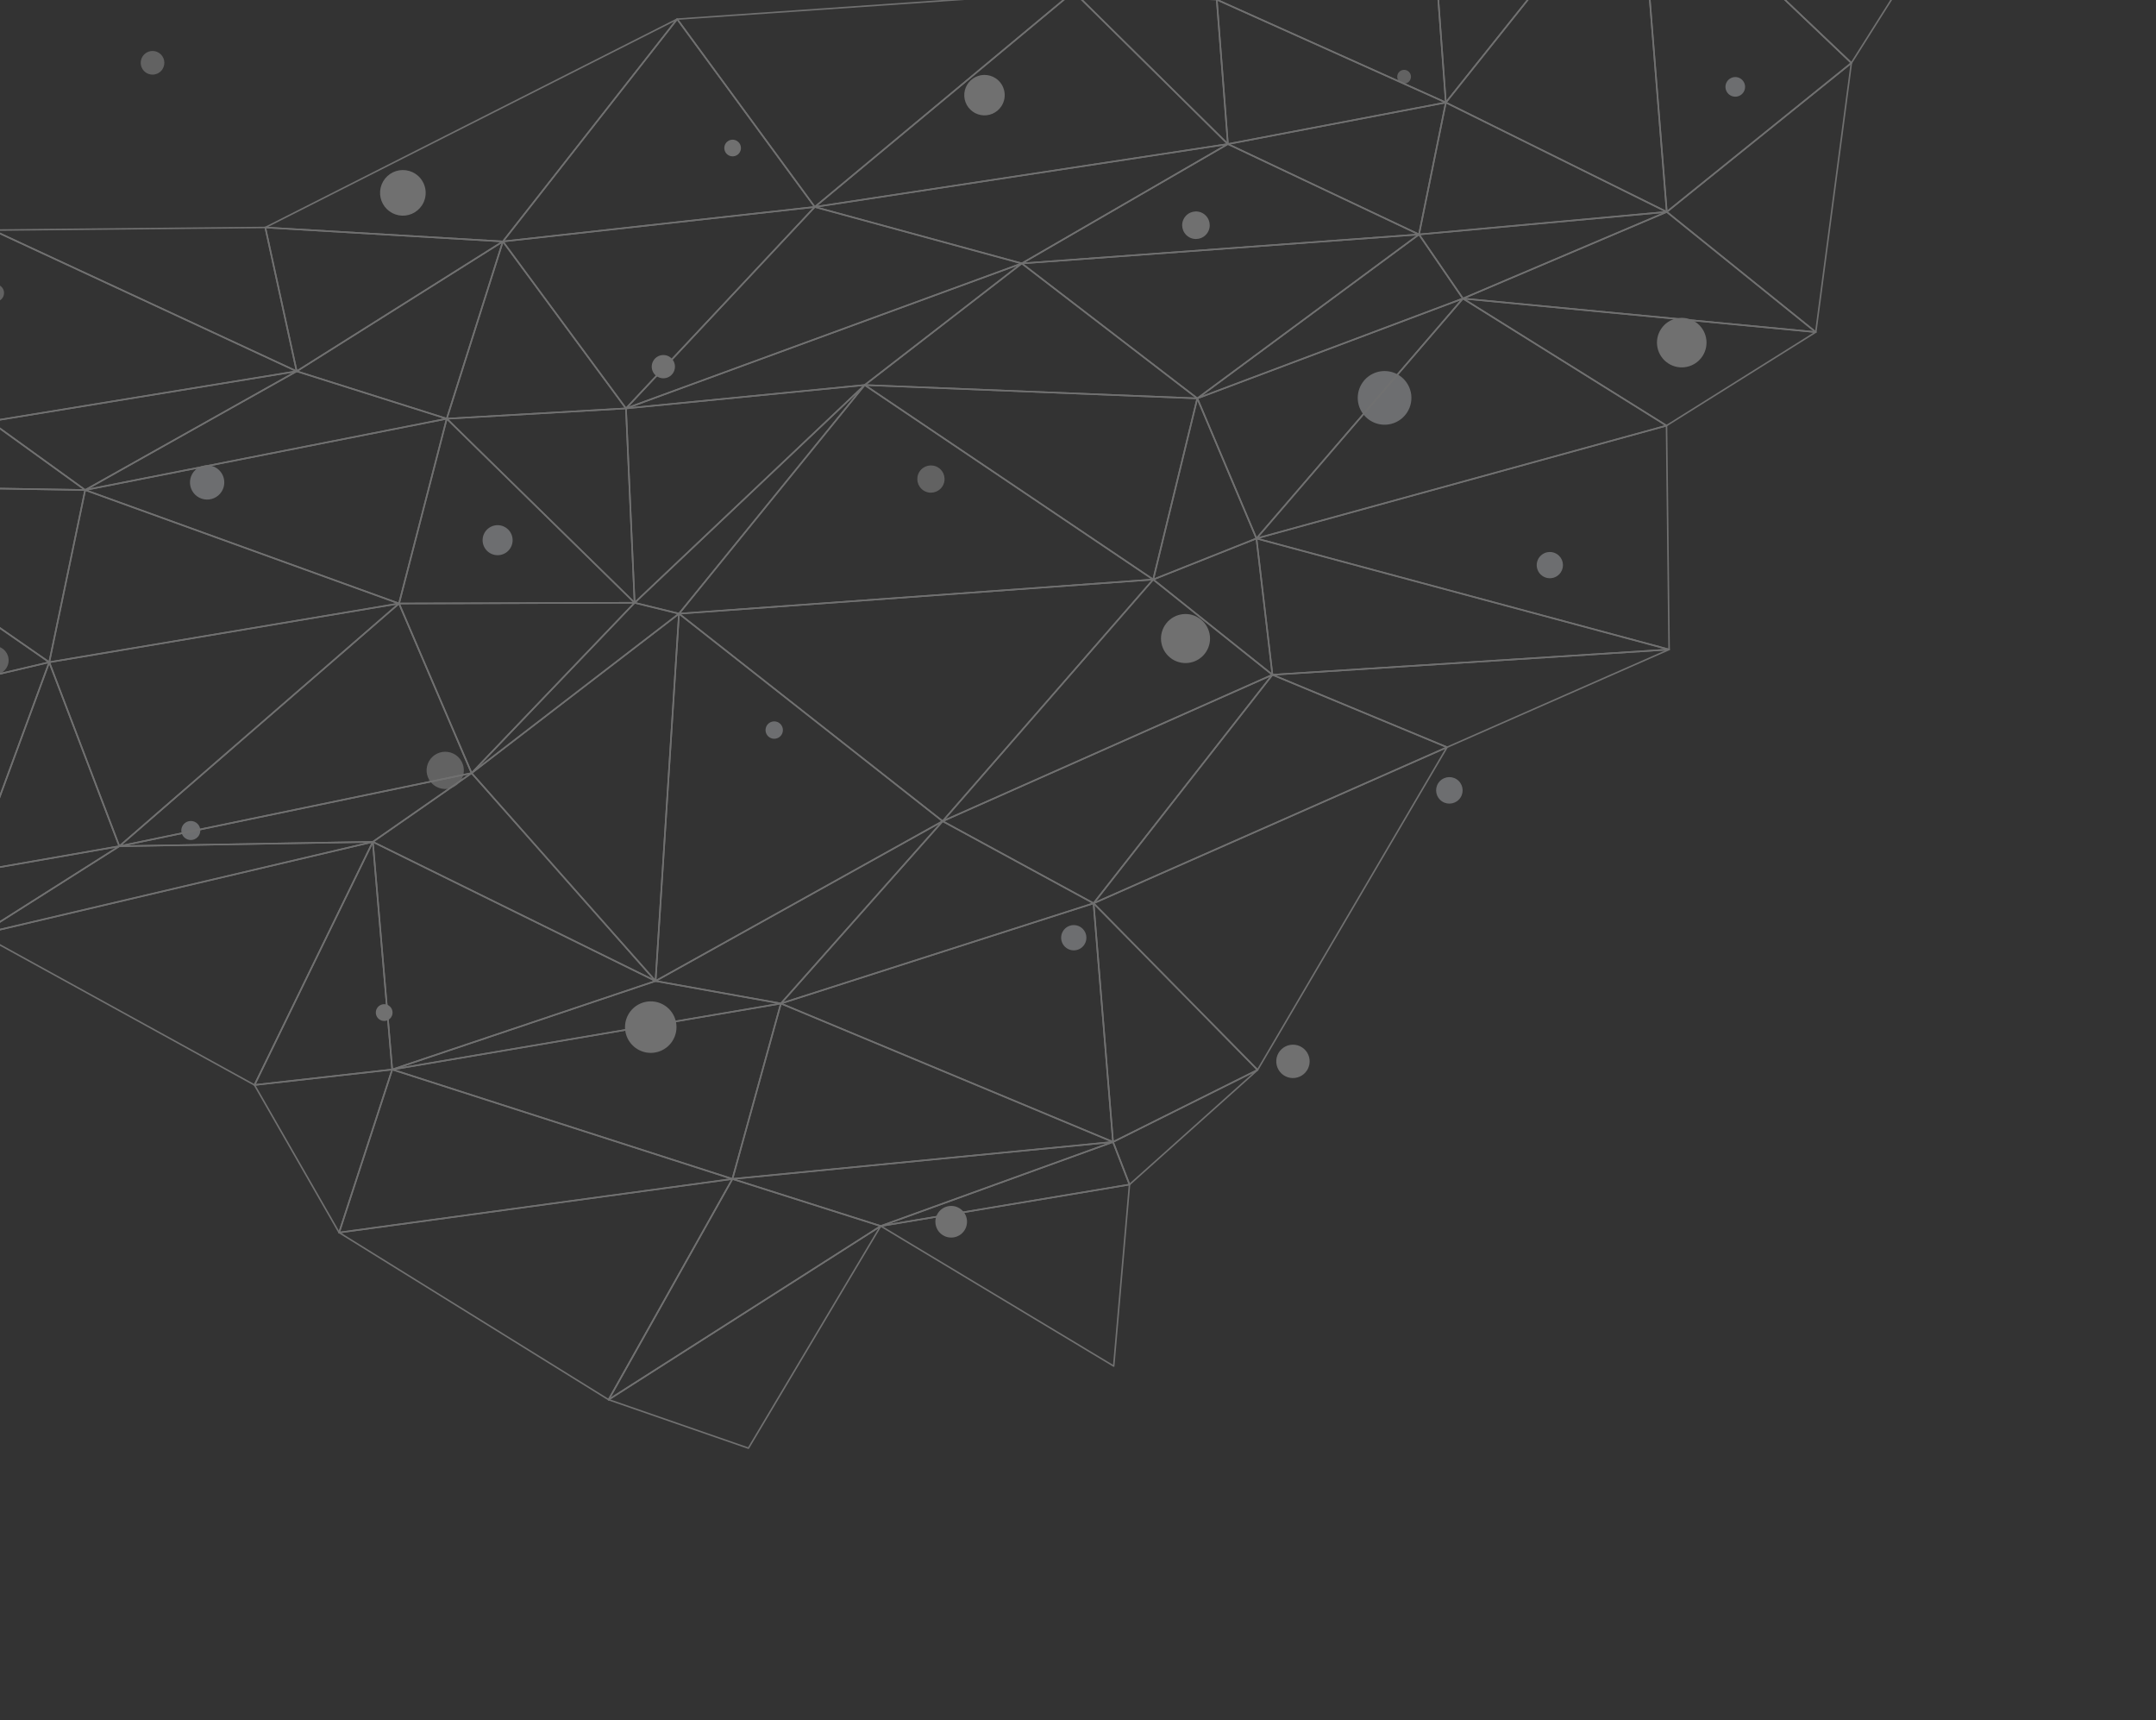 <svg width="796" height="635" viewBox="0 0 796 635" fill="none" xmlns="http://www.w3.org/2000/svg">
<rect x="0" y="0" width="796" height="635" fill="#333333" stroke="none"/>
<g opacity="0.3">
<path d="M519.496 152.261C518.429 153.904 516.899 155.194 515.098 155.967C513.298 156.741 511.309 156.963 509.382 156.606C507.455 156.249 505.678 155.328 504.274 153.961C502.871 152.594 501.904 150.841 501.497 148.924C501.09 147.008 501.26 145.013 501.986 143.193C502.712 141.373 503.961 139.81 505.576 138.7C507.191 137.59 509.099 136.984 511.058 136.958C513.017 136.933 514.94 137.489 516.584 138.556C517.675 139.264 518.616 140.181 519.352 141.253C520.089 142.325 520.608 143.532 520.878 144.805C521.149 146.077 521.166 147.391 520.929 148.67C520.692 149.949 520.205 151.169 519.496 152.261Z" fill="#F6F9FE"/>
<path d="M576.269 211.237C575.747 212.041 574.998 212.672 574.117 213.051C573.236 213.429 572.262 213.538 571.32 213.363C570.377 213.188 569.507 212.738 568.821 212.069C568.134 211.4 567.661 210.542 567.462 209.605C567.262 208.667 567.345 207.691 567.701 206.8C568.056 205.91 568.667 205.145 569.458 204.602C570.248 204.059 571.181 203.762 572.14 203.75C573.098 203.737 574.039 204.009 574.843 204.531C575.922 205.231 576.678 206.331 576.945 207.589C577.212 208.846 576.969 210.159 576.269 211.237Z" fill="#F6F9FE"/>
<path d="M288.536 271.232C288.191 271.764 287.696 272.181 287.113 272.431C286.53 272.682 285.886 272.754 285.263 272.638C284.639 272.523 284.064 272.225 283.61 271.782C283.156 271.34 282.843 270.772 282.711 270.152C282.579 269.532 282.634 268.886 282.869 268.297C283.104 267.708 283.508 267.202 284.031 266.843C284.554 266.484 285.171 266.288 285.805 266.279C286.439 266.271 287.062 266.451 287.594 266.796C287.947 267.026 288.251 267.322 288.49 267.669C288.728 268.016 288.896 268.407 288.984 268.819C289.071 269.231 289.077 269.656 289 270.07C288.923 270.484 288.766 270.879 288.536 271.232Z" fill="#F6F9FE"/>
<path d="M532.446 295.845C534.713 297.318 537.744 296.673 539.216 294.406C540.689 292.139 540.044 289.108 537.777 287.636C535.51 286.164 532.479 286.808 531.007 289.075C529.535 291.342 530.179 294.373 532.446 295.845Z" fill="#F6F9FE"/>
<path d="M81.787 181.521C81.105 182.571 80.126 183.396 78.975 183.891C77.824 184.385 76.552 184.527 75.32 184.299C74.088 184.071 72.952 183.482 72.054 182.608C71.157 181.734 70.539 180.613 70.278 179.388C70.018 178.162 70.127 176.887 70.591 175.723C71.055 174.559 71.854 173.56 72.886 172.85C73.919 172.14 75.139 171.753 76.391 171.736C77.644 171.72 78.874 172.075 79.924 172.758C80.622 173.211 81.224 173.797 81.695 174.482C82.166 175.168 82.498 175.94 82.671 176.753C82.844 177.567 82.855 178.407 82.703 179.225C82.552 180.043 82.24 180.823 81.787 181.521Z" fill="#F6F9FE"/>
<path d="M615.923 134.138C620.16 136.889 625.825 135.685 628.576 131.448C631.328 127.212 630.123 121.547 625.887 118.795C621.65 116.044 615.985 117.248 613.234 121.485C610.482 125.722 611.686 131.387 615.923 134.138Z" fill="white"/>
<path d="M369.736 39.187C368.932 40.426 367.778 41.399 366.421 41.982C365.063 42.565 363.564 42.732 362.111 42.463C360.659 42.194 359.319 41.5 358.261 40.469C357.203 39.438 356.474 38.117 356.167 36.672C355.86 35.227 355.988 33.724 356.535 32.352C357.083 30.98 358.025 29.801 359.242 28.964C360.46 28.127 361.898 27.671 363.375 27.651C364.852 27.632 366.302 28.051 367.54 28.856C369.202 29.934 370.366 31.629 370.778 33.567C371.19 35.504 370.815 37.526 369.736 39.187Z" fill="white"/>
<path d="M144.439 375.446C144.106 375.959 143.628 376.362 143.066 376.603C142.504 376.845 141.883 376.914 141.281 376.803C140.679 376.691 140.124 376.404 139.686 375.977C139.248 375.55 138.946 375.002 138.819 374.404C138.691 373.805 138.744 373.183 138.971 372.614C139.198 372.046 139.588 371.558 140.092 371.211C140.597 370.864 141.192 370.675 141.804 370.667C142.416 370.659 143.017 370.833 143.53 371.166C143.87 371.387 144.164 371.674 144.394 372.008C144.624 372.343 144.786 372.72 144.871 373.117C144.955 373.515 144.961 373.925 144.887 374.324C144.813 374.724 144.661 375.105 144.439 375.446Z" fill="white"/>
<path d="M348.004 455.872C350.71 457.629 354.329 456.86 356.086 454.154C357.843 451.448 357.074 447.83 354.368 446.073C351.662 444.316 348.044 445.085 346.287 447.791C344.529 450.497 345.298 454.115 348.004 455.872Z" fill="white"/>
<path d="M248.514 137.681C248.051 138.394 247.387 138.953 246.607 139.289C245.826 139.624 244.964 139.72 244.128 139.566C243.293 139.411 242.522 139.012 241.913 138.419C241.305 137.826 240.885 137.066 240.709 136.235C240.532 135.403 240.606 134.539 240.921 133.749C241.236 132.96 241.777 132.282 242.478 131.801C243.178 131.32 244.005 131.057 244.855 131.046C245.705 131.035 246.538 131.276 247.251 131.739C247.724 132.046 248.132 132.443 248.452 132.908C248.771 133.373 248.996 133.897 249.113 134.448C249.231 135 249.238 135.57 249.135 136.124C249.032 136.679 248.821 137.208 248.514 137.681Z" fill="white"/>
<path d="M273.064 56.313C272.733 56.823 272.258 57.223 271.699 57.463C271.141 57.703 270.524 57.771 269.926 57.661C269.329 57.55 268.777 57.264 268.342 56.84C267.907 56.416 267.607 55.873 267.481 55.278C267.354 54.684 267.407 54.065 267.632 53.5C267.857 52.936 268.245 52.451 268.746 52.106C269.247 51.762 269.838 51.574 270.446 51.566C271.054 51.558 271.65 51.731 272.16 52.062C272.844 52.506 273.323 53.203 273.492 54C273.662 54.797 273.508 55.629 273.064 56.313Z" fill="white"/>
<path d="M432.765 243.293C436.958 246.016 442.565 244.824 445.288 240.631C448.011 236.438 446.819 230.831 442.626 228.108C438.433 225.385 432.826 226.577 430.103 230.77C427.38 234.963 428.571 240.57 432.765 243.293Z" fill="white"/>
<path d="M155.805 75.775C154.897 77.172 153.596 78.269 152.065 78.926C150.535 79.584 148.843 79.773 147.205 79.469C145.567 79.166 144.056 78.383 142.863 77.221C141.67 76.058 140.848 74.568 140.501 72.939C140.155 71.309 140.3 69.613 140.917 68.066C141.534 66.519 142.597 65.189 143.97 64.246C145.343 63.302 146.964 62.787 148.63 62.765C150.296 62.743 151.931 63.216 153.328 64.123C154.256 64.725 155.056 65.505 155.682 66.416C156.309 67.328 156.749 68.354 156.979 69.436C157.209 70.518 157.224 71.635 157.022 72.722C156.821 73.81 156.407 74.847 155.805 75.775Z" fill="white"/>
<path d="M438.777 87.405C441.133 88.935 444.284 88.265 445.814 85.909C447.345 83.552 446.675 80.401 444.318 78.871C441.962 77.341 438.811 78.011 437.281 80.367C435.75 82.724 436.42 85.874 438.777 87.405Z" fill="white"/>
<path d="M248.233 384.31C247.209 385.887 245.741 387.125 244.013 387.867C242.286 388.609 240.377 388.823 238.528 388.48C236.68 388.137 234.974 387.254 233.628 385.942C232.281 384.63 231.353 382.949 230.962 381.11C230.572 379.27 230.735 377.357 231.432 375.611C232.128 373.864 233.327 372.364 234.877 371.299C236.426 370.234 238.256 369.653 240.136 369.628C242.016 369.603 243.861 370.137 245.438 371.161C247.553 372.534 249.035 374.691 249.559 377.157C250.083 379.623 249.606 382.196 248.233 384.31Z" fill="white"/>
<path d="M482.525 395.13C481.862 396.152 480.91 396.955 479.79 397.436C478.67 397.917 477.433 398.055 476.234 397.833C475.036 397.611 473.93 397.038 473.057 396.188C472.184 395.337 471.583 394.247 471.33 393.055C471.076 391.863 471.182 390.623 471.634 389.491C472.085 388.359 472.863 387.386 473.867 386.696C474.871 386.005 476.058 385.628 477.277 385.612C478.495 385.596 479.691 385.942 480.713 386.606C481.392 387.047 481.977 387.617 482.436 388.284C482.894 388.951 483.217 389.701 483.385 390.493C483.553 391.284 483.564 392.101 483.416 392.897C483.269 393.693 482.966 394.451 482.525 395.13Z" fill="white"/>
<path d="M400.354 348.676C399.851 349.45 399.13 350.058 398.282 350.422C397.434 350.786 396.497 350.891 395.59 350.723C394.682 350.555 393.845 350.121 393.184 349.477C392.523 348.833 392.067 348.007 391.875 347.105C391.684 346.202 391.764 345.263 392.106 344.405C392.448 343.548 393.036 342.811 393.797 342.289C394.558 341.766 395.456 341.48 396.379 341.468C397.302 341.456 398.208 341.718 398.982 342.221C400.02 342.895 400.747 343.954 401.005 345.164C401.262 346.375 401.028 347.638 400.354 348.676Z" fill="#F6F9FE"/>
<path d="M180.703 204.044C183.27 205.711 186.703 204.981 188.37 202.414C190.038 199.847 189.308 196.414 186.741 194.747C184.173 193.079 180.74 193.809 179.073 196.376C177.406 198.944 178.136 202.377 180.703 204.044Z" fill="#F6F9FE"/>
<path d="M68.533 309.502C70.16 310.558 72.335 310.096 73.391 308.469C74.448 306.842 73.986 304.667 72.359 303.611C70.732 302.554 68.557 303.017 67.5 304.643C66.444 306.27 66.906 308.445 68.533 309.502Z" fill="#F6F9FE"/>
<path d="M643.71 34.042C643.32 34.643 642.759 35.115 642.1 35.398C641.441 35.681 640.713 35.763 640.008 35.632C639.303 35.501 638.652 35.164 638.138 34.664C637.624 34.163 637.271 33.522 637.121 32.82C636.972 32.119 637.035 31.389 637.301 30.722C637.566 30.056 638.024 29.484 638.615 29.078C639.206 28.671 639.904 28.45 640.621 28.44C641.339 28.431 642.042 28.634 642.644 29.025C643.043 29.284 643.388 29.62 643.658 30.012C643.927 30.405 644.117 30.846 644.216 31.312C644.315 31.778 644.321 32.259 644.235 32.727C644.148 33.196 643.97 33.642 643.71 34.042Z" fill="#F6F9FE"/>
<path d="M-3.49 110.85C-1.995 111.82 0.003 111.396 0.973 109.901C1.944 108.407 1.519 106.409 0.025 105.438C-1.47 104.468 -3.468 104.893 -4.438 106.387C-5.409 107.881 -4.984 109.879 -3.49 110.85Z" fill="#D1D1D1"/>
<path d="M59.977 25.557C59.507 26.281 58.833 26.849 58.041 27.189C57.248 27.53 56.372 27.628 55.524 27.47C54.675 27.313 53.893 26.908 53.275 26.306C52.657 25.704 52.231 24.932 52.052 24.088C51.872 23.244 51.947 22.366 52.267 21.565C52.587 20.763 53.137 20.075 53.848 19.586C54.559 19.097 55.399 18.831 56.262 18.819C57.124 18.808 57.971 19.053 58.694 19.523C59.665 20.153 60.345 21.142 60.586 22.274C60.826 23.406 60.607 24.587 59.977 25.557Z" fill="#D1D1D1"/>
<path d="M170.139 288.103C169.398 289.243 168.336 290.138 167.087 290.675C165.838 291.212 164.457 291.366 163.121 291.118C161.784 290.871 160.55 290.232 159.576 289.283C158.602 288.335 157.932 287.118 157.649 285.788C157.366 284.458 157.484 283.075 157.988 281.812C158.492 280.549 159.359 279.464 160.479 278.694C161.6 277.924 162.924 277.503 164.283 277.485C165.643 277.467 166.977 277.853 168.117 278.594C169.646 279.587 170.718 281.146 171.097 282.93C171.477 284.713 171.132 286.574 170.139 288.103Z" fill="#D1D1D1"/>
<path d="M520.522 29.701C520.249 30.121 519.858 30.451 519.397 30.649C518.936 30.847 518.427 30.904 517.934 30.813C517.441 30.721 516.987 30.486 516.628 30.136C516.268 29.786 516.021 29.338 515.917 28.848C515.813 28.357 515.856 27.847 516.042 27.381C516.228 26.916 516.547 26.515 516.96 26.231C517.374 25.947 517.862 25.792 518.363 25.786C518.864 25.779 519.356 25.921 519.777 26.194C520.341 26.561 520.736 27.136 520.876 27.793C521.016 28.451 520.888 29.137 520.522 29.701Z" fill="#D1D1D1"/>
<path d="M2.331 246.631C1.761 247.509 0.943 248.198 -0.019 248.611C-0.98 249.025 -2.043 249.143 -3.072 248.953C-4.101 248.762 -5.051 248.27 -5.801 247.54C-6.551 246.809 -7.067 245.873 -7.285 244.849C-7.502 243.825 -7.411 242.76 -7.023 241.788C-6.636 240.815 -5.968 239.98 -5.105 239.387C-4.243 238.794 -3.224 238.47 -2.177 238.457C-1.13 238.443 -0.103 238.74 0.775 239.31C1.358 239.688 1.86 240.178 2.254 240.751C2.648 241.324 2.925 241.968 3.069 242.648C3.214 243.328 3.223 244.03 3.096 244.713C2.97 245.397 2.71 246.048 2.331 246.631Z" fill="#D1D1D1"/>
<path d="M340.964 181.046C343.293 182.559 346.408 181.897 347.921 179.567C349.433 177.238 348.771 174.123 346.442 172.611C344.113 171.098 340.998 171.76 339.485 174.089C337.973 176.419 338.635 179.533 340.964 181.046Z" fill="#D1D1D1"/>
<path d="M683.376 23.477L683.335 23.445L604.812 -51.196C604.773 -51.233 604.746 -51.28 604.733 -51.331C604.719 -51.383 604.721 -51.438 604.738 -51.488C604.754 -51.539 604.785 -51.584 604.826 -51.618C604.867 -51.652 604.917 -51.674 604.97 -51.681L742.053 -69.694C742.107 -69.701 742.161 -69.693 742.209 -69.67C742.258 -69.647 742.299 -69.611 742.328 -69.566C742.357 -69.521 742.373 -69.468 742.373 -69.415C742.373 -69.361 742.358 -69.308 742.329 -69.263L683.769 23.392C683.749 23.423 683.723 23.451 683.693 23.472C683.662 23.494 683.627 23.509 683.591 23.517C683.554 23.525 683.516 23.525 683.48 23.519C683.443 23.512 683.408 23.498 683.376 23.477ZM605.631 -51.198L683.475 22.798L741.529 -69.055L605.631 -51.198Z" fill="white"/>
<path d="M449.081 0.109C449.04 0.084 449.008 0.048 448.985 0.006C448.963 -0.036 448.951 -0.083 448.952 -0.131C448.952 -0.179 448.965 -0.226 448.989 -0.267C449.012 -0.309 449.046 -0.344 449.087 -0.368L527.355 -48.456C527.396 -48.481 527.444 -48.496 527.492 -48.498C527.541 -48.499 527.589 -48.489 527.632 -48.467C527.675 -48.444 527.712 -48.412 527.739 -48.371C527.765 -48.331 527.781 -48.284 527.785 -48.236L534.087 37.82C534.091 37.869 534.082 37.918 534.061 37.962C534.04 38.006 534.008 38.044 533.968 38.072C533.927 38.101 533.881 38.118 533.832 38.122C533.783 38.127 533.734 38.119 533.69 38.099L449.119 0.131L449.081 0.109ZM527.255 -47.731L449.838 -0.166L533.488 37.389L527.255 -47.731Z" fill="white"/>
<path d="M533.651 38.078C533.618 38.057 533.59 38.028 533.568 37.995C533.547 37.962 533.532 37.925 533.526 37.886C533.52 37.847 533.521 37.807 533.531 37.769C533.541 37.731 533.559 37.695 533.584 37.664L604.785 -51.577C604.82 -51.622 604.868 -51.654 604.922 -51.671C604.976 -51.688 605.034 -51.688 605.089 -51.671C605.143 -51.655 605.191 -51.623 605.227 -51.578C605.262 -51.534 605.284 -51.48 605.288 -51.423L615.656 78.195C615.66 78.244 615.651 78.294 615.629 78.34C615.608 78.385 615.574 78.423 615.533 78.451C615.491 78.479 615.443 78.496 615.393 78.499C615.343 78.503 615.293 78.493 615.249 78.47L533.679 38.094L533.651 38.078ZM604.782 -50.667L534.244 37.743L615.053 77.742L604.782 -50.667Z" fill="white"/>
<path d="M533.651 38.078C533.614 38.054 533.584 38.022 533.562 37.984C533.539 37.947 533.526 37.905 533.523 37.861L527.221 -48.195C527.218 -48.233 527.223 -48.27 527.235 -48.306C527.247 -48.342 527.267 -48.375 527.292 -48.404C527.317 -48.432 527.348 -48.455 527.382 -48.471C527.416 -48.487 527.454 -48.496 527.491 -48.498L604.996 -51.684C605.05 -51.686 605.103 -51.672 605.15 -51.645C605.196 -51.617 605.234 -51.577 605.259 -51.529C605.283 -51.48 605.293 -51.426 605.287 -51.372C605.282 -51.318 605.261 -51.267 605.227 -51.225L534.026 38.017C533.991 38.062 533.942 38.094 533.888 38.111C533.834 38.128 533.775 38.128 533.721 38.111C533.696 38.103 533.673 38.092 533.651 38.078ZM527.806 -47.945L534.034 37.1L604.399 -51.093L527.806 -47.945Z" fill="white"/>
<path d="M670.239 122.823L670.216 122.806L615.197 78.436C615.164 78.41 615.138 78.376 615.12 78.338C615.102 78.3 615.092 78.258 615.092 78.216C615.092 78.174 615.102 78.133 615.12 78.094C615.138 78.056 615.164 78.023 615.197 77.996L683.352 23.019C683.396 22.983 683.45 22.962 683.506 22.957C683.563 22.952 683.619 22.965 683.668 22.992C683.718 23.02 683.758 23.062 683.783 23.112C683.808 23.163 683.818 23.22 683.81 23.276L670.673 122.623C670.667 122.67 670.649 122.715 670.62 122.753C670.592 122.792 670.554 122.822 670.511 122.842C670.468 122.862 670.42 122.871 670.373 122.867C670.325 122.864 670.279 122.849 670.239 122.823ZM615.825 78.217L670.179 122.05L683.158 23.903L615.825 78.217Z" fill="white"/>
<path d="M615.22 78.454C615.184 78.431 615.154 78.399 615.132 78.362C615.109 78.325 615.096 78.283 615.093 78.24L604.725 -51.379C604.72 -51.435 604.733 -51.493 604.762 -51.542C604.79 -51.592 604.833 -51.632 604.885 -51.656C604.937 -51.681 604.995 -51.689 605.051 -51.68C605.108 -51.671 605.16 -51.645 605.201 -51.605L683.725 23.036C683.754 23.063 683.777 23.097 683.792 23.134C683.807 23.171 683.814 23.211 683.813 23.251C683.811 23.291 683.801 23.331 683.782 23.367C683.764 23.403 683.739 23.434 683.708 23.46L615.552 78.437C615.512 78.47 615.464 78.491 615.413 78.498C615.362 78.505 615.31 78.498 615.263 78.477L615.22 78.454ZM605.348 -50.687L615.614 77.661L683.101 23.222L605.348 -50.687Z" fill="white"/>
<path d="M453.187 53.41C453.171 53.4 453.156 53.388 453.143 53.374L396.164 -2.883C396.123 -2.923 396.095 -2.975 396.085 -3.031C396.074 -3.087 396.081 -3.146 396.104 -3.198C396.127 -3.251 396.166 -3.295 396.215 -3.325C396.264 -3.355 396.321 -3.369 396.378 -3.366L449.25 -0.41C449.318 -0.406 449.383 -0.377 449.432 -0.329C449.48 -0.281 449.51 -0.217 449.516 -0.149L453.623 53.151C453.628 53.204 453.617 53.257 453.593 53.303C453.568 53.35 453.531 53.389 453.486 53.416C453.44 53.443 453.388 53.457 453.336 53.456C453.283 53.455 453.232 53.439 453.187 53.41ZM397.093 -2.759L453.002 52.44L448.971 0.141L397.093 -2.759Z" fill="white"/>
<path d="M453.188 53.41C453.14 53.379 453.103 53.335 453.081 53.283C453.059 53.231 453.054 53.174 453.064 53.118C453.075 53.063 453.102 53.012 453.142 52.972C453.182 52.932 453.234 52.906 453.289 52.895L533.752 37.563C533.797 37.554 533.844 37.557 533.889 37.571C533.933 37.585 533.973 37.609 534.006 37.642C534.038 37.675 534.062 37.716 534.075 37.76C534.089 37.805 534.091 37.852 534.082 37.897L524.175 86.594C524.167 86.636 524.149 86.676 524.123 86.71C524.097 86.744 524.063 86.772 524.025 86.791C523.987 86.81 523.945 86.82 523.902 86.821C523.859 86.822 523.816 86.812 523.778 86.794L453.221 53.428L453.188 53.41ZM533.444 38.197L454.247 53.288L523.693 86.128L533.444 38.197Z" fill="white"/>
<path d="M453.187 53.41L453.17 53.397C453.138 53.373 453.112 53.343 453.093 53.308C453.074 53.273 453.062 53.234 453.059 53.195L448.952 -0.106C448.949 -0.155 448.958 -0.204 448.979 -0.248C449 -0.292 449.032 -0.331 449.072 -0.359C449.112 -0.387 449.159 -0.404 449.207 -0.409C449.256 -0.414 449.305 -0.405 449.35 -0.385L533.921 37.583C533.975 37.608 534.021 37.649 534.05 37.702C534.08 37.754 534.092 37.814 534.085 37.874C534.078 37.934 534.052 37.99 534.011 38.034C533.97 38.078 533.916 38.108 533.857 38.119L453.394 53.451C453.322 53.464 453.248 53.45 453.187 53.41ZM449.553 0.325L453.599 52.836L532.869 37.731L449.553 0.325Z" fill="white"/>
<path d="M539.957 110.432C539.926 110.411 539.899 110.385 539.878 110.355L523.664 86.698C523.637 86.657 523.62 86.61 523.616 86.561C523.612 86.512 523.621 86.463 523.642 86.418C523.663 86.373 523.695 86.335 523.736 86.307C523.776 86.278 523.823 86.261 523.872 86.257L615.349 77.935C615.416 77.928 615.483 77.946 615.539 77.985C615.594 78.024 615.633 78.082 615.649 78.147C615.665 78.213 615.658 78.282 615.628 78.342C615.598 78.403 615.548 78.45 615.486 78.477L540.222 110.455C540.179 110.473 540.133 110.48 540.087 110.476C540.041 110.472 539.996 110.457 539.957 110.432ZM524.404 86.776L540.214 109.844L613.604 78.662L524.404 86.776Z" fill="white"/>
<path d="M523.744 86.775C523.696 86.744 523.659 86.7 523.637 86.647C523.615 86.595 523.61 86.537 523.621 86.482L533.528 37.784C533.537 37.742 533.555 37.702 533.581 37.667C533.608 37.633 533.642 37.605 533.681 37.586C533.72 37.567 533.763 37.557 533.806 37.558C533.849 37.558 533.892 37.568 533.931 37.587L615.5 77.963C615.555 77.99 615.6 78.035 615.627 78.09C615.655 78.145 615.664 78.208 615.653 78.268C615.641 78.329 615.611 78.384 615.565 78.425C615.52 78.467 615.462 78.492 615.401 78.498L523.924 86.819C523.861 86.825 523.797 86.809 523.744 86.775ZM534.009 38.257L524.251 86.222L614.352 78.025L534.009 38.257Z" fill="white"/>
<path d="M539.957 110.432C539.904 110.398 539.864 110.347 539.844 110.287C539.823 110.227 539.824 110.162 539.844 110.102C539.865 110.042 539.905 109.991 539.959 109.957C540.012 109.923 540.075 109.908 540.138 109.913L670.42 122.304C670.478 122.309 670.534 122.333 670.578 122.372C670.623 122.411 670.654 122.463 670.668 122.52C670.681 122.578 670.677 122.638 670.654 122.693C670.632 122.747 670.593 122.794 670.543 122.825L615.434 157.349C615.389 157.377 615.337 157.392 615.284 157.392C615.231 157.392 615.179 157.377 615.134 157.349L539.961 110.435L539.957 110.432ZM669.538 122.788L541.278 110.59L615.284 156.776L669.538 122.788Z" fill="white"/>
<path d="M539.957 110.432C539.914 110.404 539.879 110.365 539.857 110.319C539.834 110.273 539.825 110.222 539.829 110.17C539.834 110.119 539.852 110.07 539.882 110.029C539.912 109.987 539.953 109.955 540 109.935L615.264 77.956C615.311 77.935 615.363 77.928 615.413 77.935C615.464 77.942 615.512 77.963 615.552 77.996L670.57 122.366C670.617 122.404 670.651 122.456 670.666 122.515C670.681 122.574 670.677 122.636 670.654 122.692C670.631 122.748 670.591 122.796 670.539 122.827C670.487 122.859 670.426 122.872 670.366 122.867L540.084 110.476C540.039 110.472 539.995 110.457 539.957 110.432ZM615.329 78.543L541.248 110.019L669.483 122.215L615.329 78.543Z" fill="white"/>
<path d="M300.668 76.627C300.639 76.608 300.614 76.584 300.593 76.557L249.783 7.227C249.754 7.186 249.735 7.138 249.73 7.087C249.725 7.037 249.734 6.986 249.755 6.941C249.776 6.895 249.81 6.855 249.851 6.827C249.893 6.798 249.942 6.781 249.992 6.777L396.343 -3.365C396.402 -3.369 396.462 -3.355 396.513 -3.323C396.564 -3.291 396.603 -3.244 396.625 -3.188C396.647 -3.133 396.651 -3.072 396.637 -3.014C396.622 -2.956 396.589 -2.904 396.543 -2.866L301.003 76.607C300.973 76.632 300.938 76.65 300.901 76.661C300.864 76.671 300.825 76.675 300.787 76.67C300.745 76.665 300.704 76.65 300.668 76.627ZM250.543 7.306L300.872 75.98L395.508 -2.74L250.543 7.306Z" fill="white"/>
<path d="M300.668 76.626C300.62 76.595 300.582 76.55 300.56 76.497C300.538 76.444 300.533 76.386 300.545 76.33C300.557 76.273 300.586 76.222 300.628 76.183C300.67 76.144 300.723 76.118 300.779 76.11L453.299 52.892C453.364 52.883 453.431 52.896 453.487 52.93C453.543 52.964 453.586 53.016 453.608 53.078C453.63 53.141 453.629 53.209 453.606 53.27C453.583 53.332 453.54 53.384 453.483 53.417L377.381 97.48C377.349 97.499 377.313 97.511 377.276 97.516C377.239 97.52 377.202 97.518 377.166 97.508L300.747 76.662C300.719 76.654 300.692 76.642 300.668 76.626ZM451.908 53.676L302.184 76.468L377.2 96.931L451.908 53.676Z" fill="white"/>
<path d="M300.668 76.627C300.631 76.603 300.6 76.57 300.577 76.532C300.555 76.493 300.542 76.45 300.54 76.406C300.537 76.362 300.545 76.318 300.562 76.277C300.58 76.237 300.607 76.201 300.641 76.172L396.182 -3.301C396.236 -3.345 396.305 -3.367 396.375 -3.364C396.445 -3.362 396.511 -3.333 396.561 -3.285L453.54 52.972C453.577 53.009 453.604 53.055 453.616 53.106C453.629 53.157 453.627 53.211 453.61 53.26C453.594 53.31 453.564 53.355 453.524 53.388C453.484 53.422 453.435 53.444 453.384 53.452L300.864 76.669C300.796 76.68 300.726 76.664 300.668 76.627ZM396.346 -2.702L301.784 75.957L452.741 52.978L396.346 -2.702Z" fill="white"/>
<path d="M441.893 147.285L441.874 147.272L377.068 97.459C377.022 97.424 376.988 97.376 376.971 97.322C376.953 97.267 376.953 97.209 376.969 97.154C376.986 97.099 377.018 97.051 377.063 97.015C377.108 96.979 377.162 96.958 377.219 96.954L523.879 86.257C523.94 86.253 524 86.268 524.052 86.301C524.103 86.335 524.142 86.383 524.164 86.44C524.185 86.498 524.187 86.561 524.17 86.619C524.152 86.678 524.116 86.73 524.067 86.766L442.215 147.276C442.168 147.31 442.113 147.329 442.055 147.331C441.997 147.332 441.941 147.317 441.893 147.285ZM378 97.463L442.05 146.694L522.944 86.892L378 97.463Z" fill="white"/>
<path d="M377.086 97.472C377.046 97.446 377.012 97.41 376.99 97.367C376.967 97.324 376.956 97.276 376.958 97.228C376.959 97.18 376.972 97.132 376.997 97.091C377.022 97.049 377.057 97.015 377.099 96.991L453.2 52.928C453.24 52.905 453.284 52.892 453.33 52.891C453.375 52.889 453.421 52.898 453.462 52.917L524.019 86.283C524.076 86.308 524.124 86.352 524.152 86.408C524.181 86.464 524.19 86.528 524.177 86.59C524.165 86.651 524.134 86.707 524.088 86.749C524.041 86.791 523.982 86.816 523.92 86.82L377.261 97.517C377.199 97.522 377.138 97.506 377.086 97.472ZM453.355 53.492L378.446 96.864L522.807 86.335L453.355 53.492Z" fill="white"/>
<path d="M463.732 198.996C463.685 198.965 463.647 198.921 463.625 198.869L441.786 147.158C441.771 147.123 441.764 147.085 441.764 147.047C441.764 147.009 441.772 146.971 441.787 146.936C441.802 146.901 441.823 146.87 441.851 146.843C441.879 146.817 441.911 146.797 441.947 146.783L540.012 109.93C540.071 109.908 540.135 109.906 540.195 109.925C540.255 109.943 540.307 109.981 540.343 110.033C540.379 110.084 540.397 110.146 540.394 110.209C540.39 110.272 540.366 110.331 540.326 110.379L464.1 198.943C464.055 198.995 463.993 199.029 463.926 199.038C463.858 199.048 463.789 199.033 463.732 198.996ZM442.421 147.209L463.969 198.229L539.176 110.848L442.421 147.209Z" fill="white"/>
<path d="M441.893 147.285C441.854 147.261 441.823 147.227 441.8 147.187C441.778 147.147 441.766 147.102 441.764 147.057C441.763 147.011 441.773 146.966 441.793 146.925C441.813 146.884 441.842 146.848 441.879 146.821L523.73 86.311C523.761 86.289 523.795 86.272 523.832 86.264C523.869 86.255 523.907 86.253 523.945 86.26C523.982 86.266 524.018 86.28 524.05 86.3C524.082 86.321 524.11 86.348 524.131 86.379L540.345 110.035C540.369 110.071 540.385 110.111 540.391 110.154C540.397 110.196 540.394 110.239 540.381 110.28C540.368 110.321 540.346 110.358 540.316 110.389C540.287 110.42 540.251 110.444 540.211 110.46L442.146 147.313C442.105 147.329 442.06 147.334 442.016 147.33C441.972 147.325 441.93 147.31 441.893 147.285ZM523.83 86.94L443.845 146.07L539.674 110.057L523.83 86.94Z" fill="white"/>
<path d="M463.732 198.996C463.686 198.966 463.65 198.924 463.628 198.874C463.605 198.825 463.598 198.769 463.606 198.716C463.615 198.662 463.638 198.611 463.675 198.571C463.711 198.53 463.758 198.501 463.811 198.486L615.207 156.836C615.249 156.824 615.293 156.821 615.336 156.829C615.379 156.838 615.419 156.856 615.453 156.883C615.487 156.909 615.515 156.943 615.535 156.981C615.554 157.02 615.565 157.062 615.565 157.106L616.523 239.75C616.523 239.793 616.514 239.837 616.495 239.876C616.476 239.915 616.448 239.95 616.413 239.976C616.379 240.003 616.338 240.022 616.296 240.03C616.253 240.039 616.209 240.037 616.166 240.026L463.813 199.032C463.784 199.024 463.757 199.012 463.732 198.996ZM615.005 157.479L464.963 198.756L615.953 239.383L615.005 157.479Z" fill="white"/>
<path d="M463.732 198.996C463.698 198.974 463.669 198.945 463.648 198.911C463.626 198.877 463.612 198.838 463.606 198.799C463.6 198.759 463.603 198.718 463.615 198.679C463.626 198.64 463.646 198.605 463.672 198.574L539.897 110.01C539.941 109.959 540.002 109.926 540.069 109.915C540.136 109.905 540.204 109.919 540.261 109.955L615.434 156.869C615.477 156.901 615.511 156.944 615.534 156.993C615.557 157.042 615.567 157.095 615.563 157.149C615.555 157.204 615.531 157.255 615.495 157.296C615.458 157.337 615.411 157.367 615.358 157.381L463.961 199.031C463.923 199.042 463.882 199.044 463.843 199.038C463.803 199.032 463.766 199.017 463.732 198.996ZM540.167 110.563L464.705 198.24L614.586 157.007L540.167 110.563Z" fill="white"/>
<path d="M97.796 84.203C97.754 84.176 97.721 84.138 97.698 84.094C97.676 84.05 97.665 84.001 97.668 83.951C97.671 83.901 97.686 83.853 97.713 83.812C97.74 83.77 97.778 83.736 97.822 83.714L249.884 6.807C249.942 6.778 250.007 6.769 250.07 6.782C250.133 6.796 250.19 6.83 250.23 6.88C250.271 6.929 250.294 6.991 250.295 7.056C250.295 7.12 250.274 7.183 250.235 7.233L185.891 89.303C185.863 89.339 185.827 89.368 185.785 89.387C185.743 89.406 185.698 89.414 185.652 89.411L97.934 84.248C97.885 84.245 97.837 84.23 97.796 84.203ZM249.005 7.886L99.013 83.745L185.538 88.838L249.005 7.886Z" fill="white"/>
<path d="M230.958 150.99C230.929 150.971 230.905 150.948 230.884 150.92L185.441 89.297C185.412 89.257 185.393 89.21 185.388 89.161C185.382 89.111 185.39 89.061 185.409 89.016C185.429 88.97 185.461 88.931 185.501 88.901C185.541 88.872 185.588 88.854 185.637 88.848L300.79 76.109C300.848 76.103 300.906 76.115 300.956 76.142C301.007 76.17 301.048 76.212 301.074 76.264C301.1 76.316 301.109 76.374 301.101 76.431C301.093 76.488 301.067 76.541 301.028 76.584L231.318 150.946C231.273 150.994 231.212 151.025 231.146 151.033C231.08 151.041 231.014 151.026 230.958 150.99ZM186.187 89.356L231.138 150.311L300.091 76.755L186.187 89.356Z" fill="white"/>
<path d="M185.514 89.366C185.476 89.341 185.444 89.307 185.421 89.267C185.394 89.218 185.382 89.162 185.387 89.107C185.391 89.051 185.412 88.998 185.446 88.954L249.789 6.885C249.816 6.851 249.85 6.823 249.89 6.804C249.929 6.785 249.972 6.776 250.016 6.777C250.06 6.778 250.103 6.789 250.141 6.809C250.18 6.829 250.214 6.857 250.24 6.892L301.05 76.222C301.079 76.263 301.097 76.31 301.102 76.359C301.108 76.408 301.1 76.458 301.08 76.504C301.06 76.549 301.028 76.588 300.988 76.618C300.948 76.647 300.901 76.665 300.852 76.671L185.699 89.41C185.634 89.417 185.569 89.402 185.514 89.366ZM250.004 7.527L186.306 88.774L300.304 76.163L250.004 7.527Z" fill="white"/>
<path d="M230.958 150.99C230.914 150.961 230.878 150.921 230.856 150.874C230.833 150.826 230.825 150.773 230.831 150.721C230.836 150.669 230.857 150.619 230.889 150.578C230.922 150.537 230.965 150.505 231.014 150.487L377.142 96.97C377.205 96.947 377.275 96.947 377.338 96.971C377.401 96.995 377.454 97.04 377.487 97.099C377.519 97.158 377.53 97.227 377.516 97.293C377.503 97.359 377.466 97.418 377.412 97.459L319.416 142.348C319.374 142.38 319.323 142.4 319.27 142.405L231.139 151.034C231.075 151.041 231.011 151.025 230.958 150.99ZM375.624 98.129L233.293 150.255L319.134 141.85L375.624 98.129Z" fill="white"/>
<path d="M230.958 150.99C230.926 150.968 230.898 150.941 230.877 150.908C230.841 150.855 230.825 150.792 230.83 150.729C230.836 150.665 230.862 150.605 230.906 150.559L300.615 76.196C300.65 76.159 300.695 76.131 300.745 76.117C300.794 76.103 300.847 76.103 300.896 76.117L377.314 96.962C377.372 96.978 377.424 97.012 377.461 97.059C377.498 97.106 377.52 97.163 377.523 97.223C377.525 97.283 377.508 97.342 377.475 97.392C377.442 97.442 377.394 97.48 377.338 97.501L231.21 151.018C231.169 151.033 231.124 151.038 231.081 151.033C231.037 151.028 230.995 151.013 230.958 150.99ZM300.912 76.707L232.132 150.078L376.31 97.275L300.912 76.707Z" fill="white"/>
<path d="M425.613 214.151L425.609 214.148L319.085 142.358C319.034 142.323 318.996 142.273 318.976 142.215C318.956 142.157 318.955 142.094 318.975 142.035C318.994 141.977 319.032 141.926 319.082 141.891C319.133 141.856 319.193 141.838 319.255 141.841L442.059 146.766C442.101 146.767 442.142 146.778 442.179 146.798C442.216 146.817 442.248 146.845 442.273 146.878C442.298 146.912 442.316 146.95 442.324 146.991C442.332 147.032 442.332 147.075 442.322 147.116L426.042 213.981C426.031 214.025 426.01 214.065 425.981 214.099C425.951 214.133 425.914 214.16 425.872 214.176C425.83 214.193 425.784 214.2 425.74 214.195C425.695 214.191 425.651 214.175 425.613 214.151ZM320.228 142.446L425.589 213.453L441.69 147.317L320.228 142.446Z" fill="white"/>
<path d="M319.089 142.36C319.051 142.336 319.02 142.302 318.998 142.263C318.975 142.224 318.963 142.18 318.961 142.135C318.959 142.09 318.968 142.045 318.987 142.004C319.006 141.963 319.035 141.927 319.07 141.9L377.067 97.012C377.116 96.971 377.177 96.949 377.24 96.949C377.303 96.949 377.364 96.971 377.412 97.011L442.219 146.824C442.267 146.86 442.302 146.911 442.319 146.969C442.335 147.026 442.333 147.088 442.313 147.144C442.293 147.201 442.255 147.249 442.205 147.283C442.155 147.316 442.096 147.333 442.036 147.331L319.232 142.405C319.181 142.403 319.132 142.388 319.089 142.36ZM377.241 97.592L320.03 141.872L441.169 146.73L377.241 97.592Z" fill="white"/>
<path d="M469.63 249.308L469.607 249.292L425.591 214.135C425.552 214.104 425.522 214.063 425.504 214.017C425.486 213.971 425.48 213.921 425.488 213.872C425.495 213.823 425.515 213.777 425.546 213.738C425.577 213.699 425.617 213.669 425.663 213.651L463.781 198.495C463.821 198.479 463.865 198.472 463.908 198.476C463.951 198.479 463.993 198.493 464.031 198.515C464.069 198.536 464.102 198.566 464.125 198.603C464.149 198.639 464.163 198.681 464.166 198.725L470.065 249.038C470.071 249.091 470.062 249.145 470.039 249.194C470.015 249.242 469.979 249.283 469.933 249.311C469.887 249.339 469.835 249.354 469.781 249.354C469.727 249.353 469.675 249.337 469.63 249.308ZM426.324 213.997L469.423 248.421L463.648 199.157L426.324 213.997Z" fill="white"/>
<path d="M425.613 214.151L425.582 214.128C425.543 214.094 425.514 214.049 425.498 214C425.483 213.95 425.481 213.898 425.493 213.847L441.772 146.981C441.786 146.923 441.819 146.872 441.864 146.833C441.909 146.794 441.965 146.771 442.024 146.766C442.084 146.762 442.143 146.776 442.194 146.806C442.244 146.837 442.284 146.883 442.307 146.938L464.146 198.649C464.161 198.683 464.169 198.72 464.169 198.758C464.169 198.796 464.161 198.833 464.146 198.868C464.132 198.902 464.111 198.934 464.084 198.96C464.057 198.987 464.025 199.007 463.99 199.021L425.872 214.177C425.83 214.194 425.785 214.2 425.74 214.196C425.695 214.191 425.651 214.176 425.613 214.151ZM442.119 147.946L426.172 213.449L463.513 198.603L442.119 147.946Z" fill="white"/>
<path d="M469.63 249.309C469.58 249.277 469.541 249.229 469.52 249.174C469.498 249.118 469.495 249.058 469.51 249C469.525 248.943 469.558 248.891 469.604 248.854C469.65 248.816 469.706 248.793 469.765 248.789L616.222 239.47C616.288 239.466 616.354 239.485 616.407 239.525C616.461 239.564 616.499 239.621 616.515 239.686C616.53 239.75 616.523 239.818 616.493 239.878C616.464 239.937 616.415 239.985 616.354 240.012L534.37 276.081C534.335 276.097 534.297 276.105 534.259 276.105C534.221 276.106 534.183 276.098 534.148 276.083L469.675 249.333L469.63 249.309ZM614.667 240.136L471.016 249.277L534.253 275.515L614.667 240.136Z" fill="white"/>
<path d="M469.629 249.309C469.594 249.287 469.565 249.257 469.543 249.221C469.521 249.186 469.507 249.146 469.503 249.105L463.605 198.792C463.599 198.746 463.605 198.7 463.622 198.657C463.639 198.614 463.666 198.575 463.701 198.545C463.736 198.515 463.777 198.494 463.822 198.484C463.868 198.473 463.914 198.474 463.959 198.486L616.313 239.48C616.378 239.498 616.434 239.538 616.472 239.593C616.51 239.648 616.527 239.714 616.52 239.781C616.514 239.848 616.484 239.91 616.436 239.956C616.388 240.003 616.325 240.031 616.258 240.035L469.802 249.354C469.741 249.358 469.68 249.342 469.629 249.309ZM464.215 199.14L470.033 248.773L614.508 239.58L464.215 199.14Z" fill="white"/>
<path d="M-2.836 85.174C-2.887 85.141 -2.926 85.093 -2.947 85.036C-2.968 84.979 -2.97 84.917 -2.953 84.858C-2.936 84.8 -2.901 84.749 -2.853 84.712C-2.804 84.675 -2.745 84.655 -2.684 84.655L97.947 83.683C98.012 83.682 98.076 83.704 98.126 83.744C98.177 83.785 98.212 83.842 98.226 83.905L109.811 136.98C109.822 137.031 109.819 137.085 109.801 137.135C109.784 137.184 109.752 137.228 109.711 137.261C109.67 137.294 109.621 137.315 109.569 137.321C109.516 137.327 109.463 137.319 109.416 137.297L-2.801 85.194L-2.836 85.174ZM97.723 84.25L-1.427 85.208L109.137 136.544L97.723 84.25Z" fill="white"/>
<path d="M109.381 137.277C109.341 137.251 109.309 137.216 109.286 137.174C109.264 137.132 109.252 137.085 109.252 137.038C109.253 136.99 109.265 136.944 109.288 136.902C109.311 136.861 109.344 136.826 109.384 136.8L185.518 88.889C185.568 88.859 185.625 88.845 185.682 88.848C185.74 88.851 185.796 88.87 185.842 88.904C185.888 88.94 185.922 88.989 185.939 89.044C185.956 89.099 185.956 89.158 185.939 89.213L165.216 154.638C165.205 154.673 165.187 154.706 165.163 154.734C165.139 154.763 165.109 154.786 165.077 154.803C165.044 154.82 165.008 154.83 164.971 154.833C164.934 154.837 164.896 154.832 164.861 154.821L109.45 137.309C109.426 137.302 109.402 137.291 109.381 137.277ZM185.166 89.779L110.202 136.954L164.762 154.197L185.166 89.779Z" fill="white"/>
<path d="M109.381 137.278C109.35 137.258 109.323 137.232 109.302 137.202C109.281 137.171 109.266 137.137 109.258 137.101L97.674 84.027C97.664 83.984 97.665 83.94 97.675 83.898C97.686 83.855 97.706 83.816 97.735 83.783C97.763 83.749 97.799 83.723 97.839 83.706C97.879 83.689 97.923 83.682 97.967 83.684L185.685 88.847C185.745 88.851 185.802 88.873 185.848 88.911C185.894 88.949 185.927 89.001 185.942 89.059C185.957 89.117 185.953 89.178 185.931 89.234C185.909 89.289 185.87 89.336 185.819 89.368L109.685 137.28C109.647 137.304 109.603 137.319 109.558 137.323C109.513 137.326 109.467 137.319 109.425 137.302L109.381 137.278ZM98.305 84.271L109.725 136.587L184.771 89.36L98.305 84.271Z" fill="white"/>
<path d="M234.147 222.735C234.131 222.725 234.117 222.713 234.104 222.7L164.748 154.755C164.709 154.717 164.682 154.668 164.67 154.614C164.658 154.561 164.662 154.505 164.681 154.454C164.701 154.402 164.734 154.358 164.778 154.325C164.823 154.293 164.875 154.274 164.93 154.271L231.095 150.47C231.133 150.468 231.17 150.473 231.206 150.486C231.241 150.498 231.273 150.518 231.301 150.543C231.329 150.568 231.351 150.598 231.367 150.632C231.383 150.666 231.392 150.702 231.394 150.74L234.584 222.485C234.586 222.537 234.574 222.589 234.549 222.634C234.524 222.68 234.487 222.718 234.442 222.744C234.397 222.769 234.345 222.782 234.293 222.781C234.241 222.779 234.191 222.763 234.147 222.735ZM165.601 154.798L233.987 221.794L230.842 151.051L165.601 154.798Z" fill="white"/>
<path d="M164.792 154.79C164.74 154.756 164.701 154.706 164.68 154.648C164.659 154.589 164.658 154.526 164.676 154.467L185.399 89.043C185.415 88.994 185.444 88.949 185.483 88.915C185.523 88.881 185.571 88.859 185.623 88.85C185.674 88.842 185.727 88.848 185.775 88.868C185.823 88.887 185.865 88.92 185.896 88.961L231.339 150.585C231.37 150.626 231.388 150.674 231.393 150.725C231.398 150.776 231.39 150.827 231.368 150.873C231.346 150.919 231.312 150.958 231.27 150.987C231.228 151.015 231.179 151.032 231.128 151.034L164.962 154.835C164.902 154.838 164.843 154.822 164.792 154.79ZM185.77 89.744L165.34 154.247L230.574 150.5L185.77 89.744Z" fill="white"/>
<path d="M234.148 222.734C234.112 222.711 234.082 222.68 234.06 222.643C234.038 222.607 234.024 222.565 234.02 222.523C234.016 222.48 234.022 222.437 234.037 222.397C234.052 222.357 234.076 222.321 234.107 222.292L319.049 141.919C319.101 141.869 319.17 141.842 319.242 141.842C319.313 141.841 319.383 141.868 319.435 141.917C319.488 141.966 319.52 142.032 319.525 142.104C319.53 142.175 319.508 142.246 319.463 142.302L250.908 226.697C250.874 226.739 250.829 226.77 250.778 226.787C250.727 226.804 250.673 226.806 250.621 226.794L234.234 222.771C234.203 222.764 234.174 222.752 234.148 222.734ZM316.299 145.299L234.872 222.346L250.582 226.201L316.299 145.299Z" fill="white"/>
<path d="M234.147 222.735C234.11 222.71 234.078 222.677 234.056 222.638C234.033 222.599 234.021 222.555 234.019 222.51L230.829 150.765C230.826 150.693 230.851 150.622 230.898 150.568C230.946 150.513 231.012 150.478 231.085 150.471L319.216 141.843C319.274 141.837 319.333 141.85 319.384 141.879C319.435 141.909 319.476 141.954 319.5 142.007C319.525 142.061 319.532 142.121 319.521 142.179C319.51 142.236 319.481 142.289 319.438 142.33L234.496 222.703C234.456 222.74 234.407 222.765 234.354 222.776C234.301 222.786 234.246 222.78 234.195 222.76L234.147 222.735ZM231.406 151.008L234.556 221.867L318.449 142.486L231.406 151.008Z" fill="white"/>
<path d="M347.87 303.358L347.848 303.343L250.513 226.742C250.468 226.707 250.435 226.659 250.418 226.604C250.401 226.55 250.401 226.492 250.417 226.437C250.434 226.383 250.467 226.334 250.511 226.299C250.556 226.263 250.61 226.242 250.667 226.238L425.746 213.632C425.802 213.628 425.858 213.641 425.907 213.668C425.955 213.696 425.995 213.738 426.02 213.788C426.045 213.838 426.054 213.894 426.047 213.95C426.04 214.005 426.017 214.058 425.98 214.1L348.236 303.306C348.192 303.357 348.13 303.391 348.063 303.4C347.995 303.41 347.927 303.395 347.87 303.358ZM251.437 226.749L347.986 302.732L425.104 214.245L251.437 226.749Z" fill="white"/>
<path d="M250.534 226.757C250.493 226.73 250.46 226.694 250.437 226.65C250.412 226.602 250.401 226.546 250.407 226.491C250.412 226.436 250.434 226.384 250.468 226.342L319.024 141.946C319.067 141.89 319.131 141.852 319.201 141.842C319.272 141.831 319.343 141.848 319.401 141.889L425.926 213.68C425.974 213.713 426.011 213.76 426.032 213.815C426.052 213.87 426.055 213.93 426.04 213.987C426.025 214.044 425.992 214.094 425.947 214.132C425.902 214.169 425.846 214.192 425.787 214.196L250.708 226.802C250.647 226.806 250.586 226.79 250.534 226.757ZM319.299 142.503L251.32 226.191L424.93 213.691L319.299 142.503Z" fill="white"/>
<path d="M347.869 303.357C347.827 303.329 347.792 303.291 347.77 303.245C347.747 303.199 347.738 303.149 347.742 303.098C347.746 303.047 347.763 302.998 347.793 302.957C347.822 302.915 347.862 302.883 347.909 302.862L469.669 248.813C469.726 248.787 469.791 248.781 469.852 248.796C469.914 248.812 469.968 248.847 470.006 248.898C470.045 248.947 470.066 249.009 470.066 249.072C470.066 249.135 470.045 249.196 470.006 249.246L403.975 333.599C403.934 333.652 403.875 333.688 403.81 333.702C403.744 333.716 403.676 333.705 403.617 333.674L347.888 303.368L347.869 303.357ZM468.862 249.79L348.662 303.146L403.677 333.062L468.862 249.79Z" fill="white"/>
<path d="M347.869 303.357C347.835 303.335 347.807 303.306 347.785 303.272C347.763 303.238 347.749 303.199 347.744 303.159C347.738 303.119 347.741 303.078 347.753 303.039C347.764 303.001 347.784 302.965 347.81 302.934L425.554 213.728C425.603 213.675 425.67 213.643 425.742 213.636C425.814 213.629 425.886 213.65 425.944 213.693L469.96 248.85C469.998 248.881 470.027 248.92 470.045 248.965C470.064 249.01 470.07 249.059 470.064 249.107C470.057 249.156 470.039 249.201 470.01 249.24C469.981 249.279 469.942 249.31 469.898 249.33L348.138 303.378C348.095 303.397 348.048 303.406 348.001 303.402C347.954 303.398 347.909 303.383 347.869 303.357ZM425.802 214.304L349.075 302.344L469.243 249.002L425.802 214.304Z" fill="white"/>
<path d="M464.146 395.164C464.129 395.153 464.113 395.14 464.099 395.125L403.551 333.624C403.519 333.591 403.495 333.551 403.482 333.507C403.469 333.464 403.466 333.417 403.475 333.372C403.483 333.327 403.502 333.285 403.531 333.249C403.559 333.214 403.596 333.185 403.638 333.167L534.141 275.563C534.196 275.539 534.257 275.533 534.315 275.545C534.374 275.558 534.427 275.589 534.467 275.634C534.506 275.678 534.531 275.734 534.537 275.794C534.543 275.854 534.53 275.913 534.499 275.965L464.544 395.07C464.525 395.103 464.499 395.132 464.468 395.155C464.437 395.177 464.402 395.194 464.365 395.202C464.328 395.211 464.289 395.212 464.252 395.206C464.214 395.199 464.178 395.185 464.146 395.164ZM404.241 333.519L464.243 394.466L533.569 276.434L404.241 333.519Z" fill="white"/>
<path d="M403.599 333.662C403.572 333.644 403.549 333.623 403.529 333.598C403.49 333.548 403.469 333.487 403.47 333.424C403.47 333.361 403.491 333.3 403.53 333.25L469.561 248.897C469.599 248.848 469.652 248.813 469.712 248.797C469.772 248.782 469.835 248.786 469.892 248.81L534.365 275.561C534.416 275.582 534.459 275.617 534.49 275.663C534.522 275.709 534.538 275.763 534.539 275.818C534.54 275.874 534.524 275.928 534.494 275.975C534.464 276.021 534.421 276.058 534.37 276.08L403.866 333.683C403.824 333.702 403.777 333.71 403.73 333.706C403.683 333.703 403.638 333.687 403.599 333.662ZM469.874 249.415L404.671 332.71L533.537 275.83L469.874 249.415Z" fill="white"/>
<path d="M-86.774 119.429C-86.818 119.401 -86.852 119.361 -86.875 119.315C-86.897 119.268 -86.907 119.217 -86.902 119.165C-86.897 119.114 -86.878 119.065 -86.847 119.023C-86.816 118.982 -86.775 118.95 -86.727 118.93L-2.788 84.677C-2.744 84.663 -2.697 84.658 -2.651 84.663C-2.606 84.668 -2.561 84.682 -2.521 84.705C-2.483 84.731 -2.451 84.767 -2.43 84.808C-2.408 84.849 -2.397 84.895 -2.398 84.942L-3.367 155.533C-3.368 155.58 -3.38 155.625 -3.402 155.666C-3.425 155.707 -3.457 155.742 -3.496 155.767C-3.536 155.792 -3.581 155.807 -3.627 155.811C-3.674 155.815 -3.72 155.807 -3.763 155.788L-86.734 119.451L-86.774 119.429ZM-2.97 85.362L-85.895 119.201L-3.927 155.099L-2.97 85.362Z" fill="white"/>
<path d="M31.29 181.112L31.279 181.104L-3.815 155.758C-3.86 155.725 -3.895 155.68 -3.915 155.628C-3.934 155.575 -3.938 155.518 -3.925 155.464C-3.912 155.409 -3.883 155.36 -3.842 155.322C-3.801 155.284 -3.75 155.259 -3.695 155.25L109.49 136.761C109.556 136.751 109.623 136.764 109.68 136.798C109.737 136.832 109.78 136.884 109.802 136.947C109.824 137.01 109.823 137.078 109.799 137.14C109.776 137.202 109.731 137.254 109.674 137.287L31.582 181.121C31.537 181.146 31.486 181.159 31.435 181.157C31.383 181.155 31.333 181.14 31.29 181.112ZM-2.932 155.698L31.463 180.539L107.999 137.578L-2.932 155.698Z" fill="white"/>
<path d="M-3.804 155.766L-3.834 155.743C-3.865 155.716 -3.89 155.683 -3.907 155.645C-3.924 155.608 -3.933 155.567 -3.932 155.525L-2.964 84.934C-2.964 84.886 -2.951 84.84 -2.928 84.799C-2.905 84.758 -2.872 84.723 -2.832 84.698C-2.792 84.673 -2.747 84.658 -2.699 84.655C-2.652 84.652 -2.605 84.661 -2.562 84.681L109.654 136.784C109.708 136.81 109.753 136.853 109.782 136.906C109.81 136.958 109.822 137.019 109.815 137.079C109.807 137.139 109.78 137.194 109.738 137.238C109.695 137.281 109.64 137.31 109.581 137.32L-3.604 155.808C-3.674 155.82 -3.745 155.805 -3.804 155.766ZM-2.405 85.378L-3.362 155.196L108.582 136.91L-2.405 85.378Z" fill="white"/>
<path d="M31.29 181.112C31.243 181.081 31.206 181.037 31.184 180.986C31.162 180.934 31.156 180.877 31.166 180.821C31.177 180.766 31.204 180.715 31.244 180.676C31.283 180.636 31.334 180.608 31.389 180.598L164.891 154.275C164.938 154.265 164.987 154.268 165.033 154.283C165.078 154.297 165.119 154.323 165.152 154.358C165.185 154.393 165.208 154.435 165.22 154.481C165.232 154.528 165.232 154.576 165.221 154.623L147.595 222.837C147.585 222.876 147.567 222.911 147.542 222.942C147.518 222.973 147.487 222.998 147.452 223.017C147.418 223.035 147.379 223.046 147.34 223.049C147.301 223.052 147.261 223.046 147.224 223.033L31.348 181.141C31.327 181.134 31.308 181.124 31.29 181.112ZM164.56 154.916L32.498 180.956L147.124 222.395L164.56 154.916Z" fill="white"/>
<path d="M31.29 181.112C31.249 181.085 31.216 181.048 31.194 181.005C31.171 180.962 31.16 180.914 31.162 180.865C31.163 180.817 31.177 180.769 31.203 180.728C31.228 180.686 31.263 180.652 31.306 180.628L109.397 136.794C109.43 136.775 109.467 136.763 109.506 136.759C109.544 136.755 109.583 136.759 109.62 136.771L165.031 154.283C165.091 154.302 165.143 154.34 165.179 154.392C165.214 154.443 165.232 154.505 165.228 154.568C165.225 154.63 165.201 154.69 165.16 154.737C165.119 154.785 165.063 154.817 165.001 154.829L31.499 181.152C31.427 181.166 31.352 181.152 31.29 181.112ZM109.566 137.346L33.126 180.255L163.807 154.488L109.566 137.346Z" fill="white"/>
<path d="M173.962 285.609C173.915 285.579 173.878 285.535 173.856 285.483L147.061 222.878C147.042 222.835 147.035 222.788 147.039 222.742C147.043 222.695 147.058 222.65 147.084 222.611C147.11 222.572 147.145 222.54 147.186 222.518C147.227 222.496 147.273 222.484 147.32 222.484L234.3 222.214C234.356 222.214 234.41 222.23 234.457 222.26C234.503 222.291 234.539 222.334 234.561 222.385C234.583 222.436 234.589 222.493 234.58 222.547C234.57 222.602 234.544 222.652 234.506 222.692L174.32 285.567C174.275 285.615 174.214 285.645 174.149 285.653C174.083 285.661 174.017 285.645 173.962 285.609ZM147.749 223.048L174.208 284.867L233.638 222.782L147.749 223.048Z" fill="white"/>
<path d="M147.166 223.004C147.14 222.987 147.116 222.965 147.097 222.941C147.07 222.906 147.052 222.867 147.043 222.824C147.034 222.782 147.036 222.738 147.046 222.696L164.672 154.482C164.684 154.434 164.709 154.39 164.744 154.355C164.779 154.319 164.822 154.294 164.87 154.28C164.918 154.268 164.968 154.268 165.016 154.28C165.064 154.293 165.108 154.317 165.144 154.351L234.499 222.296C234.539 222.335 234.566 222.385 234.578 222.44C234.589 222.495 234.584 222.552 234.563 222.604C234.542 222.656 234.506 222.701 234.459 222.732C234.412 222.763 234.358 222.78 234.302 222.78L147.321 223.05C147.266 223.05 147.212 223.034 147.166 223.004ZM165.097 155.097L147.686 222.483L233.611 222.217L165.097 155.097Z" fill="white"/>
<path d="M241.875 362.349C241.854 362.335 241.835 362.319 241.818 362.299L173.904 285.559C173.879 285.53 173.859 285.496 173.847 285.459C173.835 285.423 173.831 285.384 173.835 285.345C173.838 285.306 173.85 285.269 173.869 285.235C173.887 285.201 173.913 285.171 173.944 285.148L250.515 226.296C250.558 226.263 250.61 226.243 250.664 226.238C250.718 226.234 250.773 226.245 250.82 226.271C250.868 226.296 250.908 226.335 250.934 226.382C250.961 226.43 250.973 226.484 250.97 226.538L242.312 362.13C242.308 362.179 242.292 362.227 242.265 362.268C242.238 362.309 242.201 362.343 242.156 362.365C242.112 362.387 242.063 362.397 242.014 362.394C241.965 362.392 241.917 362.376 241.875 362.349ZM174.529 285.412L241.791 361.416L250.366 227.124L174.529 285.412Z" fill="white"/>
<path d="M173.962 285.608C173.928 285.586 173.898 285.556 173.876 285.52C173.854 285.485 173.84 285.445 173.836 285.404C173.831 285.363 173.835 285.321 173.848 285.282C173.861 285.242 173.883 285.206 173.912 285.176L234.097 222.302C234.132 222.266 234.175 222.24 234.223 222.226C234.27 222.212 234.321 222.211 234.369 222.223L250.756 226.244C250.808 226.257 250.855 226.284 250.892 226.322C250.929 226.361 250.954 226.409 250.965 226.461C250.976 226.513 250.972 226.567 250.953 226.617C250.935 226.667 250.902 226.711 250.86 226.744L174.289 285.596C174.242 285.631 174.186 285.652 174.127 285.654C174.069 285.656 174.011 285.64 173.962 285.608ZM234.393 222.811L176.889 282.884L250.049 226.654L234.393 222.811Z" fill="white"/>
<path d="M241.875 362.349C241.834 362.323 241.801 362.286 241.778 362.243C241.756 362.199 241.745 362.151 241.746 362.102C241.748 362.053 241.762 362.006 241.788 361.964C241.814 361.923 241.85 361.888 241.892 361.865L347.887 302.873C347.945 302.841 348.013 302.83 348.078 302.843C348.143 302.856 348.202 302.891 348.244 302.943C348.285 302.995 348.307 303.06 348.306 303.127C348.304 303.193 348.279 303.257 348.235 303.307L288.52 370.604C288.488 370.64 288.447 370.667 288.401 370.683C288.355 370.699 288.306 370.703 288.258 370.695L241.98 362.39C241.942 362.384 241.907 362.37 241.875 362.349ZM346.709 304.175L242.859 361.973L288.202 370.11L346.709 304.175Z" fill="white"/>
<path d="M241.875 362.349C241.833 362.322 241.799 362.284 241.777 362.239C241.754 362.194 241.744 362.144 241.747 362.094L250.406 226.502C250.409 226.45 250.426 226.401 250.456 226.358C250.485 226.316 250.525 226.282 250.572 226.261C250.62 226.242 250.671 226.235 250.722 226.241C250.773 226.247 250.821 226.267 250.862 226.297L348.198 302.898C348.235 302.926 348.264 302.964 348.283 303.006C348.301 303.049 348.309 303.096 348.306 303.142C348.302 303.189 348.287 303.234 348.262 303.273C348.236 303.312 348.202 303.344 348.161 303.367L242.167 362.359C242.124 362.39 242.072 362.406 242.019 362.404C241.967 362.403 241.916 362.383 241.875 362.349ZM250.936 227.074L242.345 361.613L347.516 303.079L250.936 227.074Z" fill="white"/>
<path d="M288.155 370.653C288.11 370.624 288.074 370.583 288.052 370.534C288.029 370.486 288.021 370.432 288.028 370.379C288.035 370.325 288.057 370.276 288.092 370.235C288.126 370.193 288.171 370.163 288.222 370.147L403.666 333.156C403.705 333.136 403.749 333.129 403.793 333.135C403.836 333.141 403.877 333.16 403.909 333.19C403.945 333.214 403.974 333.245 403.996 333.282C404.017 333.319 404.03 333.36 404.034 333.402L411.219 421.497C411.223 421.546 411.215 421.594 411.194 421.638C411.174 421.682 411.143 421.72 411.104 421.749C411.064 421.778 411.018 421.796 410.97 421.801C410.922 421.807 410.873 421.8 410.828 421.781L288.2 370.677L288.155 370.653ZM403.5 333.803L289.127 370.451L410.618 421.081L403.5 333.803Z" fill="white"/>
<path d="M288.154 370.653C288.121 370.632 288.093 370.604 288.072 370.571C288.038 370.519 288.022 370.457 288.026 370.395C288.031 370.334 288.056 370.275 288.097 370.229L347.812 302.933C347.854 302.885 347.911 302.853 347.974 302.842C348.037 302.831 348.102 302.841 348.158 302.872L403.887 333.177C403.937 333.202 403.978 333.242 404.005 333.291C404.031 333.34 404.041 333.397 404.034 333.452C404.028 333.507 404.007 333.56 403.972 333.603C403.938 333.646 403.891 333.678 403.838 333.695L288.395 370.686C288.355 370.698 288.312 370.702 288.271 370.696C288.229 370.691 288.19 370.676 288.154 370.653ZM348.086 303.476L289.204 369.832L403.036 333.358L348.086 303.476Z" fill="white"/>
<path d="M416.865 437.482C416.815 437.45 416.777 437.403 416.755 437.347L410.674 421.622C410.648 421.556 410.648 421.483 410.674 421.418C410.699 421.352 410.748 421.298 410.811 421.267L464.174 394.675C464.235 394.644 464.306 394.637 464.372 394.654C464.438 394.672 464.496 394.712 464.534 394.769C464.572 394.826 464.589 394.894 464.581 394.962C464.572 395.03 464.54 395.093 464.489 395.138L417.207 437.456C417.173 437.486 417.132 437.508 417.088 437.519C417.044 437.53 416.997 437.531 416.953 437.52C416.922 437.512 416.892 437.5 416.865 437.482ZM411.294 421.658L417.135 436.762L462.545 396.118L411.294 421.658Z" fill="white"/>
<path d="M410.784 421.758C410.747 421.734 410.717 421.703 410.695 421.665C410.673 421.628 410.659 421.587 410.656 421.543L403.471 333.449C403.466 333.391 403.479 333.333 403.508 333.282C403.538 333.232 403.582 333.193 403.635 333.169C403.688 333.145 403.746 333.138 403.803 333.148C403.86 333.159 403.913 333.186 403.954 333.227L464.501 394.729C464.533 394.761 464.556 394.799 464.57 394.842C464.583 394.885 464.586 394.93 464.579 394.974C464.572 395.018 464.554 395.06 464.528 395.096C464.501 395.132 464.466 395.161 464.426 395.181L411.063 421.773C411.022 421.794 410.976 421.804 410.93 421.803C410.884 421.802 410.839 421.789 410.799 421.767L410.784 421.758ZM404.097 334.179L411.185 421.081L463.825 394.849L404.097 334.179Z" fill="white"/>
<path d="M18.026 244.677L18.018 244.672L-76.231 179.302C-76.28 179.267 -76.318 179.217 -76.337 179.16C-76.356 179.103 -76.357 179.04 -76.338 178.983C-76.32 178.925 -76.283 178.875 -76.234 178.84C-76.185 178.804 -76.125 178.786 -76.065 178.787L31.447 180.593C31.489 180.593 31.53 180.603 31.567 180.621C31.605 180.64 31.638 180.666 31.664 180.699C31.69 180.731 31.708 180.769 31.718 180.81C31.727 180.85 31.728 180.892 31.719 180.933L18.456 244.497C18.447 244.542 18.427 244.584 18.397 244.62C18.368 244.655 18.331 244.683 18.288 244.701C18.246 244.718 18.2 244.725 18.154 244.721C18.108 244.717 18.064 244.702 18.026 244.677ZM-75.143 179.368L17.99 243.964L31.097 181.153L-75.143 179.368Z" fill="white"/>
<path d="M-76.223 179.306C-76.268 179.277 -76.303 179.236 -76.326 179.187C-76.348 179.139 -76.356 179.085 -76.349 179.032C-76.342 178.979 -76.32 178.929 -76.286 178.888C-76.252 178.847 -76.207 178.817 -76.157 178.8L-3.737 155.26C-3.695 155.244 -3.65 155.239 -3.605 155.246C-3.561 155.253 -3.519 155.271 -3.484 155.3L31.609 180.645C31.658 180.681 31.694 180.731 31.713 180.788C31.731 180.845 31.731 180.907 31.712 180.964C31.693 181.021 31.656 181.071 31.607 181.106C31.558 181.141 31.499 181.159 31.439 181.158L-76.074 179.352C-76.127 179.351 -76.179 179.335 -76.223 179.306ZM-3.699 155.842L-74.372 178.815L30.548 180.577L-3.699 155.842Z" fill="white"/>
<path d="M43.904 312.595C43.854 312.562 43.816 312.514 43.794 312.458L17.916 244.54C17.901 244.501 17.895 244.459 17.898 244.418C17.901 244.376 17.913 244.336 17.934 244.299C17.955 244.263 17.984 244.232 18.018 244.208C18.052 244.184 18.091 244.168 18.133 244.161L147.273 222.488C147.334 222.478 147.396 222.488 147.451 222.516C147.506 222.545 147.549 222.59 147.576 222.646C147.602 222.702 147.609 222.765 147.596 222.825C147.584 222.885 147.552 222.94 147.505 222.98L44.244 312.572C44.209 312.601 44.168 312.622 44.124 312.633C44.08 312.643 44.034 312.643 43.99 312.632C43.959 312.624 43.931 312.612 43.904 312.595ZM18.567 244.662L44.179 311.879L146.376 223.212L18.567 244.662Z" fill="white"/>
<path d="M18.026 244.677C18.008 244.665 17.991 244.652 17.976 244.636C17.944 244.603 17.921 244.562 17.908 244.518C17.895 244.474 17.893 244.427 17.903 244.382L31.168 180.817C31.176 180.778 31.192 180.74 31.216 180.707C31.24 180.675 31.271 180.648 31.306 180.628C31.342 180.608 31.381 180.596 31.421 180.593C31.462 180.59 31.502 180.595 31.54 180.609L147.417 222.501C147.475 222.522 147.525 222.562 147.559 222.615C147.592 222.668 147.607 222.73 147.602 222.792C147.596 222.854 147.57 222.913 147.527 222.959C147.485 223.004 147.428 223.035 147.367 223.045L18.227 244.718C18.157 244.73 18.085 244.716 18.026 244.677ZM31.654 181.252L18.541 244.092L146.21 222.666L31.654 181.252Z" fill="white"/>
<path d="M43.904 312.595C43.857 312.564 43.82 312.52 43.798 312.469C43.776 312.417 43.77 312.36 43.78 312.305C43.791 312.25 43.817 312.199 43.857 312.159C43.896 312.119 43.946 312.092 44.001 312.081L174.058 285.095C174.122 285.082 174.188 285.092 174.246 285.122C174.304 285.152 174.349 285.201 174.375 285.261C174.4 285.321 174.405 285.387 174.387 285.45C174.369 285.512 174.33 285.567 174.277 285.604L137.813 310.977C137.767 311.009 137.712 311.026 137.656 311.027L44.063 312.641C44.007 312.641 43.952 312.625 43.904 312.595ZM172.819 285.93L47.062 312.023L137.561 310.464L172.819 285.93Z" fill="white"/>
<path d="M43.905 312.594C43.862 312.567 43.828 312.528 43.806 312.482C43.778 312.426 43.769 312.363 43.782 312.301C43.794 312.24 43.826 312.184 43.873 312.143L147.135 222.553C147.169 222.523 147.209 222.503 147.252 222.492C147.295 222.481 147.341 222.481 147.384 222.491C147.427 222.501 147.468 222.521 147.502 222.549C147.536 222.578 147.563 222.614 147.58 222.655L174.376 285.261C174.393 285.299 174.4 285.341 174.399 285.383C174.397 285.424 174.386 285.465 174.366 285.502C174.347 285.54 174.32 285.572 174.286 285.597C174.253 285.623 174.214 285.64 174.173 285.649L44.116 312.634C44.043 312.649 43.967 312.635 43.905 312.594ZM147.213 223.234L45.063 311.86L173.72 285.165L147.213 223.234Z" fill="white"/>
<path d="M144.653 395.02C144.617 394.997 144.586 394.965 144.564 394.928C144.542 394.891 144.529 394.85 144.525 394.807L137.37 310.768C137.366 310.718 137.375 310.668 137.397 310.623C137.418 310.578 137.451 310.539 137.492 310.511C137.534 310.483 137.582 310.466 137.632 310.462C137.682 310.459 137.731 310.468 137.776 310.49L242.155 361.858C242.206 361.882 242.248 361.921 242.276 361.97C242.305 362.018 242.317 362.074 242.312 362.13C242.309 362.186 242.289 362.24 242.254 362.284C242.22 362.328 242.174 362.362 242.12 362.379L144.897 395.051C144.856 395.065 144.813 395.069 144.771 395.064C144.729 395.058 144.688 395.043 144.653 395.02ZM137.976 311.219L145.058 394.4L241.289 362.062L137.976 311.219Z" fill="white"/>
<path d="M137.497 310.982C137.459 310.957 137.426 310.922 137.404 310.882C137.382 310.841 137.37 310.796 137.369 310.749C137.368 310.703 137.379 310.657 137.4 310.616C137.421 310.575 137.452 310.539 137.49 310.513L173.954 285.14C174.011 285.101 174.081 285.083 174.15 285.092C174.219 285.1 174.282 285.133 174.328 285.185L242.241 361.925C242.285 361.974 242.31 362.037 242.312 362.102C242.315 362.167 242.294 362.232 242.255 362.284C242.215 362.336 242.159 362.372 242.095 362.387C242.031 362.402 241.964 362.395 241.905 362.366L137.527 310.999L137.497 310.982ZM174.071 285.748L138.207 310.703L240.867 361.225L174.071 285.748Z" fill="white"/>
<path d="M144.652 395.021C144.605 394.99 144.568 394.945 144.546 394.893C144.524 394.84 144.518 394.782 144.53 394.727C144.541 394.671 144.57 394.62 144.61 394.58C144.651 394.541 144.703 394.514 144.759 394.505L288.262 370.137C288.308 370.129 288.357 370.133 288.402 370.149C288.447 370.164 288.487 370.191 288.519 370.226C288.551 370.262 288.573 370.305 288.584 370.351C288.595 370.397 288.594 370.446 288.581 370.491L270.687 435.249C270.677 435.286 270.66 435.32 270.636 435.35C270.612 435.379 270.583 435.404 270.549 435.422C270.516 435.44 270.479 435.451 270.441 435.455C270.403 435.458 270.365 435.454 270.329 435.443L144.72 395.053C144.696 395.045 144.674 395.035 144.652 395.021ZM287.917 370.769L145.995 394.869L270.221 434.814L287.917 370.769Z" fill="white"/>
<path d="M144.653 395.02C144.608 394.991 144.573 394.95 144.551 394.902C144.528 394.854 144.52 394.8 144.527 394.748C144.533 394.695 144.555 394.645 144.588 394.604C144.622 394.563 144.667 394.532 144.717 394.515L241.94 361.844C241.985 361.828 242.033 361.824 242.08 361.833L288.359 370.137C288.424 370.149 288.483 370.183 288.526 370.234C288.568 370.286 288.592 370.35 288.591 370.417C288.591 370.483 288.567 370.547 288.524 370.598C288.481 370.649 288.422 370.683 288.356 370.694L144.854 395.062C144.784 395.074 144.712 395.059 144.653 395.02ZM242.051 362.403L148.327 393.899L286.665 370.407L242.051 362.403Z" fill="white"/>
<path d="M270.261 435.41C270.212 435.378 270.174 435.332 270.153 435.277C270.131 435.223 270.127 435.163 270.141 435.106C270.155 435.049 270.186 434.998 270.23 434.96C270.275 434.921 270.33 434.897 270.388 434.892L410.911 421.239C410.979 421.232 411.048 421.25 411.104 421.291C411.16 421.331 411.199 421.391 411.214 421.458C411.229 421.525 411.219 421.595 411.186 421.656C411.153 421.716 411.099 421.762 411.034 421.786L325.261 452.827C325.203 452.848 325.139 452.85 325.08 452.831L270.33 435.443C270.305 435.435 270.282 435.424 270.261 435.41ZM408.729 422.019L271.815 435.321L325.16 452.263L408.729 422.019Z" fill="white"/>
<path d="M270.261 435.41C270.238 435.395 270.217 435.377 270.199 435.355C270.169 435.32 270.148 435.278 270.139 435.234C270.129 435.189 270.13 435.142 270.143 435.098L288.036 370.341C288.047 370.302 288.066 370.266 288.091 370.235C288.117 370.204 288.149 370.179 288.185 370.162C288.221 370.144 288.26 370.135 288.3 370.133C288.34 370.132 288.38 370.14 288.417 370.155L411.046 421.259C411.104 421.283 411.153 421.326 411.184 421.381C411.215 421.436 411.227 421.5 411.218 421.562C411.208 421.624 411.179 421.682 411.133 421.725C411.087 421.768 411.028 421.795 410.965 421.801L270.442 435.455C270.379 435.461 270.315 435.445 270.261 435.41ZM288.495 370.8L270.797 434.852L409.789 421.348L288.495 370.8Z" fill="white"/>
<path d="M325.012 452.798C324.964 452.767 324.926 452.722 324.904 452.67C324.882 452.617 324.877 452.559 324.889 452.503C324.9 452.447 324.928 452.396 324.97 452.357C325.011 452.317 325.063 452.291 325.119 452.282L416.973 436.966C417.016 436.959 417.06 436.961 417.101 436.974C417.142 436.986 417.18 437.008 417.212 437.037C417.244 437.067 417.268 437.103 417.284 437.143C417.299 437.183 417.305 437.226 417.302 437.269L411.465 504.278C411.461 504.326 411.444 504.371 411.418 504.411C411.391 504.451 411.354 504.483 411.311 504.505C411.269 504.527 411.221 504.537 411.173 504.536C411.125 504.534 411.079 504.52 411.037 504.496L325.02 452.804L325.012 452.798ZM416.706 437.584L325.968 452.714L410.941 503.778L416.706 437.584Z" fill="white"/>
<path d="M325.012 452.798C324.967 452.769 324.932 452.729 324.91 452.681C324.887 452.634 324.878 452.581 324.884 452.529C324.89 452.476 324.911 452.427 324.944 452.385C324.976 452.344 325.02 452.313 325.069 452.295L410.842 421.254C410.911 421.229 410.988 421.232 411.055 421.263C411.122 421.293 411.175 421.349 411.201 421.418L417.283 437.143C417.298 437.182 417.304 437.224 417.301 437.266C417.298 437.308 417.286 437.348 417.265 437.385C417.244 437.421 417.216 437.453 417.181 437.477C417.147 437.501 417.108 437.517 417.066 437.524L325.212 452.84C325.142 452.851 325.071 452.836 325.012 452.798ZM410.774 421.88L328.175 451.772L416.631 437.023L410.774 421.88Z" fill="white"/>
<path d="M-137.235 281.173C-137.281 281.143 -137.318 281.1 -137.34 281.049C-137.362 280.998 -137.369 280.942 -137.359 280.887C-137.35 280.833 -137.324 280.782 -137.286 280.742C-137.248 280.702 -137.199 280.673 -137.146 280.661L18.115 244.164C18.165 244.152 18.217 244.154 18.266 244.17C18.314 244.185 18.358 244.214 18.392 244.252C18.426 244.29 18.448 244.337 18.458 244.387C18.467 244.437 18.463 244.489 18.445 244.537L-10.047 321.959C-10.072 322.027 -10.123 322.083 -10.188 322.115C-10.254 322.147 -10.33 322.152 -10.399 322.13L-137.168 281.204C-137.191 281.197 -137.214 281.186 -137.235 281.173ZM17.733 244.834L-136.027 280.978L-10.484 321.509L17.733 244.834Z" fill="white"/>
<path d="M-137.234 281.173C-137.263 281.154 -137.288 281.13 -137.309 281.103C-137.342 281.058 -137.36 281.004 -137.363 280.949C-137.365 280.893 -137.352 280.838 -137.323 280.791L-76.312 178.924C-76.292 178.891 -76.265 178.862 -76.234 178.839C-76.202 178.817 -76.166 178.801 -76.129 178.793C-76.052 178.783 -75.974 178.798 -75.908 178.837L18.341 244.207C18.386 244.238 18.421 244.282 18.441 244.332C18.462 244.383 18.468 244.438 18.458 244.492C18.448 244.545 18.422 244.595 18.384 244.635C18.347 244.674 18.298 244.702 18.245 244.715L-137.016 281.211C-137.053 281.22 -137.091 281.221 -137.129 281.214C-137.167 281.208 -137.202 281.194 -137.234 281.173ZM-75.981 179.474L-136.494 280.508L17.497 244.309L-75.981 179.474Z" fill="white"/>
<path d="M-7.343 345.073C-7.378 345.051 -7.407 345.022 -7.428 344.987C-7.45 344.953 -7.464 344.914 -7.47 344.874L-10.592 321.899C-10.602 321.827 -10.583 321.753 -10.54 321.694C-10.497 321.635 -10.433 321.595 -10.361 321.582L44.01 312.078C44.074 312.067 44.14 312.078 44.197 312.11C44.254 312.142 44.298 312.193 44.322 312.255C44.346 312.316 44.347 312.383 44.327 312.445C44.306 312.507 44.265 312.56 44.21 312.595L-7.038 345.074C-7.078 345.1 -7.124 345.115 -7.171 345.118C-7.218 345.121 -7.266 345.112 -7.309 345.092L-7.343 345.073ZM-9.995 322.093L-6.969 344.361L42.706 312.88L-9.995 322.093Z" fill="white"/>
<path d="M-10.466 322.098C-10.49 322.083 -10.511 322.064 -10.529 322.042C-10.561 322.004 -10.582 321.958 -10.591 321.909C-10.599 321.86 -10.595 321.81 -10.577 321.764L17.915 244.342C17.934 244.288 17.97 244.241 18.017 244.208C18.064 244.175 18.12 244.157 18.178 244.157C18.236 244.157 18.292 244.174 18.339 244.206C18.387 244.239 18.423 244.285 18.444 244.339L44.322 312.257C44.337 312.296 44.343 312.338 44.34 312.379C44.337 312.421 44.325 312.461 44.304 312.497C44.284 312.533 44.255 312.565 44.221 312.588C44.187 312.612 44.148 312.628 44.107 312.635L-10.263 322.14C-10.334 322.152 -10.406 322.137 -10.466 322.098ZM18.184 245.246L-9.877 321.498L43.672 312.138L18.184 245.246Z" fill="white"/>
<path d="M-7.344 345.073C-7.39 345.043 -7.427 344.999 -7.449 344.949C-7.471 344.898 -7.478 344.842 -7.468 344.787C-7.459 344.733 -7.433 344.682 -7.395 344.642C-7.357 344.601 -7.308 344.573 -7.255 344.561L137.586 310.469C137.638 310.458 137.692 310.46 137.743 310.478C137.793 310.495 137.838 310.527 137.871 310.568C137.905 310.61 137.926 310.66 137.932 310.713C137.938 310.766 137.928 310.82 137.905 310.868L94.21 400.62C94.193 400.654 94.169 400.685 94.14 400.71C94.111 400.735 94.078 400.754 94.041 400.766C94.004 400.777 93.966 400.781 93.928 400.778C93.889 400.774 93.852 400.762 93.819 400.744L-7.326 345.084L-7.344 345.073ZM137.136 311.156L-6.409 344.943L93.831 400.105L137.136 311.156Z" fill="white"/>
<path d="M-7.343 345.073C-7.383 345.047 -7.416 345.012 -7.438 344.97C-7.461 344.928 -7.472 344.882 -7.472 344.834C-7.472 344.787 -7.46 344.74 -7.437 344.699C-7.414 344.657 -7.381 344.622 -7.341 344.597L43.907 312.119C43.951 312.091 44.002 312.075 44.054 312.075L137.647 310.461C137.717 310.461 137.784 310.486 137.836 310.532C137.889 310.577 137.923 310.641 137.932 310.71C137.94 310.779 137.923 310.849 137.883 310.906C137.844 310.963 137.784 311.004 137.716 311.02L-7.125 345.111C-7.162 345.12 -7.2 345.121 -7.238 345.114C-7.275 345.108 -7.311 345.093 -7.343 345.073ZM44.143 312.638L-5.62 344.176L135.023 311.073L44.143 312.638Z" fill="white"/>
<path d="M125.046 455.202C125.008 455.177 124.977 455.144 124.954 455.105L93.71 400.637C93.686 400.596 93.674 400.551 93.672 400.504C93.671 400.457 93.682 400.41 93.703 400.369C93.724 400.327 93.756 400.291 93.794 400.264C93.833 400.237 93.877 400.221 93.924 400.215L144.774 394.502C144.821 394.498 144.868 394.504 144.912 394.522C144.956 394.54 144.994 394.569 145.025 394.605C145.054 394.642 145.074 394.686 145.083 394.732C145.092 394.779 145.089 394.826 145.074 394.871L125.469 455.052C125.455 455.094 125.433 455.131 125.402 455.162C125.372 455.193 125.335 455.217 125.294 455.231C125.253 455.246 125.209 455.251 125.166 455.245C125.123 455.24 125.082 455.225 125.046 455.202ZM94.415 400.729L125.128 454.272L144.401 395.113L94.415 400.729Z" fill="white"/>
<path d="M93.802 400.733C93.771 400.713 93.745 400.688 93.725 400.658C93.695 400.617 93.678 400.569 93.674 400.518C93.67 400.468 93.679 400.417 93.701 400.372L137.398 310.62C137.425 310.565 137.469 310.519 137.524 310.492C137.58 310.464 137.643 310.455 137.703 310.466C137.764 310.477 137.82 310.508 137.861 310.554C137.903 310.6 137.928 310.658 137.933 310.72L145.088 394.759C145.094 394.833 145.071 394.906 145.024 394.962C144.977 395.019 144.91 395.056 144.837 395.064L93.987 400.777C93.922 400.784 93.856 400.768 93.802 400.733ZM137.457 311.79L94.435 400.157L144.5 394.533L137.457 311.79Z" fill="white"/>
<path d="M125.046 455.202C124.997 455.17 124.96 455.125 124.938 455.071C124.916 455.018 124.911 454.959 124.924 454.903C124.937 454.846 124.966 454.795 125.009 454.756C125.051 454.717 125.104 454.692 125.162 454.684L270.378 434.893C270.43 434.885 270.483 434.893 270.531 434.914C270.579 434.936 270.62 434.97 270.649 435.014C270.679 435.058 270.696 435.109 270.698 435.161C270.7 435.214 270.688 435.266 270.662 435.312L224.932 516.79C224.913 516.823 224.888 516.852 224.857 516.876C224.827 516.899 224.793 516.916 224.756 516.925C224.719 516.935 224.68 516.937 224.642 516.931C224.605 516.925 224.569 516.912 224.536 516.892L125.051 455.205L125.046 455.202ZM269.89 435.53L126.017 455.139L224.583 516.256L269.89 435.53Z" fill="white"/>
<path d="M125.046 455.202C125.022 455.186 125.001 455.167 124.983 455.146C124.952 455.109 124.932 455.065 124.922 455.018C124.913 454.971 124.916 454.922 124.931 454.877L144.538 394.696C144.561 394.625 144.611 394.566 144.678 394.532C144.745 394.498 144.822 394.492 144.893 394.514L270.502 434.904C270.563 434.924 270.615 434.963 270.651 435.017C270.686 435.07 270.703 435.134 270.697 435.198C270.692 435.262 270.665 435.322 270.62 435.368C270.576 435.415 270.517 435.445 270.454 435.453L125.238 455.245C125.171 455.254 125.103 455.238 125.046 455.202ZM144.988 395.139L125.609 454.623L269.144 435.061L144.988 395.139Z" fill="white"/>
<path d="M224.531 516.889C224.491 516.863 224.459 516.827 224.436 516.786C224.414 516.744 224.402 516.698 224.402 516.65C224.402 516.603 224.414 516.556 224.437 516.515C224.46 516.474 224.493 516.439 224.533 516.413L325.013 452.323C325.066 452.289 325.13 452.274 325.193 452.28C325.256 452.287 325.316 452.314 325.361 452.359C325.407 452.403 325.437 452.461 325.445 452.524C325.453 452.587 325.44 452.652 325.408 452.706L276.557 534.696C276.524 534.751 276.472 534.794 276.411 534.816C276.35 534.839 276.283 534.839 276.222 534.818L224.593 516.919C224.571 516.911 224.55 516.901 224.531 516.889ZM324.313 453.44L225.33 516.576L276.189 534.208L324.313 453.44Z" fill="white"/>
<path d="M224.531 516.888L224.491 516.857C224.445 516.814 224.416 516.756 224.406 516.694C224.397 516.632 224.408 516.568 224.439 516.513L270.169 435.035C270.2 434.978 270.251 434.934 270.311 434.91C270.372 434.886 270.439 434.884 270.501 434.903L325.251 452.292C325.302 452.308 325.348 452.339 325.382 452.38C325.417 452.421 325.439 452.471 325.446 452.525C325.452 452.578 325.444 452.632 325.421 452.681C325.399 452.729 325.362 452.771 325.317 452.8L224.837 516.889C224.792 516.919 224.738 516.934 224.684 516.934C224.63 516.933 224.577 516.918 224.531 516.888ZM270.549 435.512L225.484 515.806L324.503 452.648L270.549 435.512Z" fill="white"/>
</g>
</svg>
